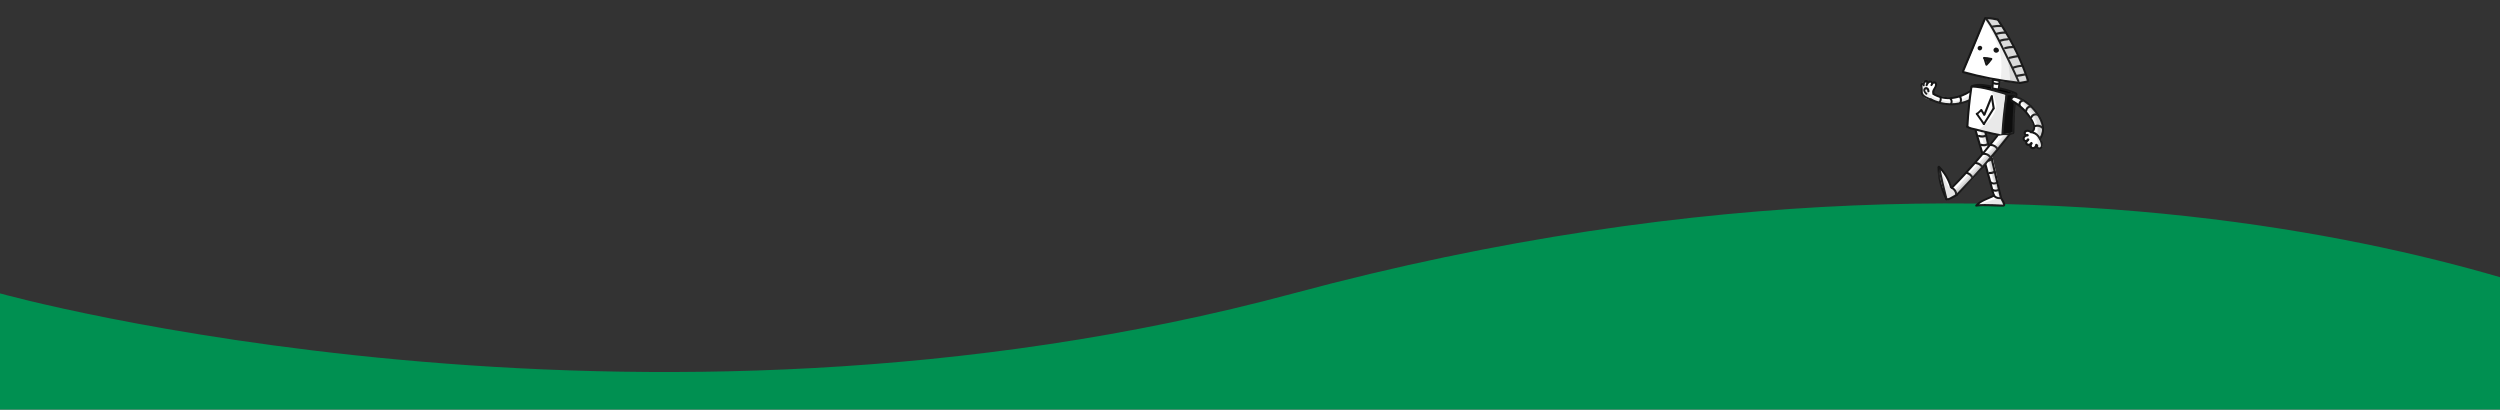  <svg
        version="1.1"
        id="Layer_1"
        xmlns="http://www.w3.org/2000/svg"
        xmlns:xlink="http://www.w3.org/1999/xlink"
        x="0px"
        y="0px"
        viewBox="0 0 1440 235.9"
        style="enable-background: new 0 0 1440 235.9"
        xml:space="preserve"
      >
        <rect x="0" y="0" width="1440" height="235.9" fill="#333333" stroke="none"/>
        <style type="text/css">
          .st0_robot {
            fill: #009051;
          }
          .st1_footer {
            fill: #ffffff;
          }
          .st2_robot {
            fill: #161616;
          }
          .st3_robot {
            opacity: 0.12;
            fill: #606060;
            enable-background: new;
          }
          .st4_robot {
            opacity: 0.14;
            fill: #606060;
            enable-background: new;
          }
          .st5_robot {
            opacity: 0.1;
            fill: #606060;
            enable-background: new;
          }
          .st6_robot {
            opacity: 0.13;
            fill: #606060;
            enable-background: new;
          }
          .st7_robot {
            opacity: 0.16;
            fill: #606060;
            enable-background: new;
          }
          .st8_robot {
            opacity: 0.15;
            fill: #606060;
            enable-background: new;
          }
        </style>
        <path
          class="st0_robot"
          d="M1525,190.4c0,0-304-149.4-780-21.4c-379,101.9-745,0-745,0v81h1525V190.4z"
        />
        <path
          class="st1_footer"
          d="M1135,52.4c0.2,0.5,0.5,1.3,0.4,2.3c-0.1,1.6-0.8,2.7-1.1,3.1c-2.5,1.2-4.7,1.7-6.3,2c-1.7,0.3-5,0.9-8.8,0
c-2.3-0.5-1.8-0.9-5.3-1.8c-3-0.8-4.4-0.8-5.6-2.2c-0.8-0.9-1.1-1.8-1.4-2.8c-0.3-1.1-0.8-2.5-0.2-4c0.1-0.3,0.7-1.8,1.9-2.2
c0.7-0.2,0.8,0.1,2.3,0.3c2.1,0.3,2.9-0.2,3.6,0.5c0.6,0.6,0.5,1.6,0.5,1.7c-0.1,1.1-1,1.2-1.4,2.3c-0.4,1-0.2,2.1,0.2,2.7
c0.6,1,2,1.3,5.4,1.5c5.3,0.3,7.9,0.4,10.4-0.4C1130.8,55,1132.8,54.1,1135,52.4z"
        />
        <path
          class="st2_robot"
          d="M1135.2,53c-6.5,4.3-14.8,5.8-21.7,1.7c-0.7-0.4-0.1-1.4,0.6-1c6.6,3.9,14.4,2.3,20.6-1.7
C1135.2,51.5,1135.8,52.5,1135.2,53z"
        />
        <path
          class="st2_robot"
          d="M1135,58.1c-7.4,3.5-16,3.4-23.2-0.4c-0.7-0.4-0.1-1.4,0.6-1c6.8,3.6,15,3.7,22,0.4
C1135.1,56.7,1135.7,57.7,1135,58.1z"
        />
        <path
          class="st2_robot"
          d="M1113.2,54.4c-0.4-1-0.4-1.8,0.1-2.8c0.3-0.6,0.7-1.1,1-1.7c0.1-0.3,0.5-1.3,0.2-1.6c-0.8-0.7-1.3,0.6-1.5,1
c-0.3,0.7-1.4,0.1-1-0.6c0.6-1.2,2.1-2.7,3.3-1.3c1.8,2.1-1.9,4.3-1,6.4C1114.5,54.5,1113.5,55.1,1113.2,54.4z"
        />
        <path
          class="st2_robot"
          d="M1110.2,52.8c0-0.4-0.1-0.9-0.4-1.2c-0.3-0.3-0.6-0.2-0.8,0.2c-0.3,0.7,0.5,1.4,1,1.8c0.6,0.5-0.3,1.4-0.8,0.8
c-1-1-2.1-2.5-0.8-3.8c0.5-0.5,1.3-0.6,1.9-0.2c0.8,0.4,1,1.3,1.1,2.1C1111.5,53.2,1110.3,53.5,1110.2,52.8z"
        />
        <path
          class="st2_robot"
          d="M1112.3,48.1c0.2-0.8-0.9-0.5-1.2-0.2c-0.4,0.4-0.7,1-0.9,1.5c-0.3,0.7-1.3,0.1-1-0.6c0.5-1.1,1.2-2.3,2.5-2.4
c1.1,0,2.1,0.9,1.8,2C1113.2,49.1,1112.1,48.8,1112.3,48.1z"
        />
        <path
          class="st2_robot"
          d="M1109.7,47.2c-0.4,0.3,0,0.1-0.1,0.1c0,0-0.1,0-0.1,0c-0.2,0.1-0.4,0.2-0.6,0.4c-0.3,0.4-0.4,0.9-0.3,1.4
c0.1,0.8-1.1,0.8-1.2,0c-0.1-1.2,0.6-2.8,1.9-3c1.2-0.2,2,1.3,1,2.1C1109.7,48.7,1109.1,47.7,1109.7,47.2z"
        />
        <path
          class="st2_robot"
          d="M1107.5,48.9c-0.4-0.2,0,2.1,0,2.4c0.1,0.6-0.1,1.2,0,1.8c0.2,2.2,3.5,3.1,5.3,3.9c0.7,0.4,0.1,1.4-0.6,1
c-2.2-1.1-6-2.1-5.8-5.1c0.1-1.3-0.6-3.3,0-4.5c0.3-0.6,0.9-0.9,1.6-0.7C1108.5,48,1108.2,49.2,1107.5,48.9z"
        />
        <path
          class="st2_robot"
          d="M1129.2,55c1,1.2,1.3,3.5,0.2,4.7c-0.5,0.6-1.4-0.3-0.8-0.8c0.6-0.7,0.3-2.4-0.2-3
C1127.9,55.3,1128.7,54.4,1129.2,55z"
        />
        <path
          class="st2_robot"
          d="M1123.9,56.4c0.9,1,1.1,2.5,0.4,3.7c-0.4,0.7-1.4,0.1-1-0.6c0.4-0.7,0.4-1.6-0.2-2.2
C1122.6,56.7,1123.4,55.8,1123.9,56.4z"
        />
        <path
          class="st2_robot"
          d="M1118.3,55.9c0.3,1.2,0.1,2.3-0.6,3.3c-0.5,0.6-1.5,0-1-0.6c0.6-0.7,0.7-1.5,0.5-2.4
C1117,55.5,1118.1,55.2,1118.3,55.9z"
        />
        <path
          class="st3_robot"
          d="M1135.3,54.7c-0.8-0.6-2.7,1.9-6,3c-4.3,1.4-8,0.6-9.7,0.2c-3-0.7-7.2-1.6-9.1-4.9c-1.4-2.6-0.8-5.4-1.8-5.6
c-0.8-0.2-1.7,1.1-2.1,2.1c-0.5,1.3-0.1,2.4,0.4,4.3c0.4,1.2,0.6,1.8,1.2,2.5c0.8,0.7,1.7,0.8,2.3,1c3,0.6,2.6,1.3,6.2,2.1
c2.2,0.6,3.9,0.7,6,0.8c3,0.2,5.1,0.3,7.8-0.4c2-0.5,3.6-1.4,4.5-1.9C1135.6,56.5,1135.9,55.1,1135.3,54.7z"
        />
        <path
          class="st1_footer"
          d="M1161.1,54.1c-0.3,3-0.6,6.1-0.8,9.3c-0.3,4.6-0.6,9.1-0.7,13.4c-2.1,0.4-4.3,0.8-6.4,1.2
c-6.7-1.5-13.3-3.1-20-4.6c0.8-7.7,1.5-15.3,2.2-23c2.1-0.5,4.3-1,6.4-1.4c3.2,0.2,7.2,0.9,11.5,2.2
C1156.3,52,1158.9,53.1,1161.1,54.1z"
        />
        <path
          d="M1139.5,48.9c4.1,0.2,9.2,0.8,14.9,2.7c2.4,0.8,4.6,1.7,6.5,2.7c-0.5,3.9-0.8,8.1-1,12.6c-0.1,3.3-0.2,6.4-0.1,9.4
c-2.1,0.4-4.3,0.8-6.5,1.2c0.6-7.7,1.3-15.3,1.9-23c-2.1-1-4.8-2.1-8-3c-4.1-1.1-7.7-1.5-10.5-1.6
C1137.6,49.6,1138.6,49.2,1139.5,48.9z"
        />
        <path
          class="st2_robot"
          d="M1156.5,54.5c-1.2,7.6-2,15.2-2.5,22.9c0,0.8-1.2,0.8-1.2,0c0.4-7.8,1.3-15.5,2.5-23.2
C1155.5,53.4,1156.6,53.7,1156.5,54.5z"
        />
        <path
          class="st2_robot"
          d="M1136.1,50.3c-1.1,7.5-1.9,15-2.3,22.6c0,0.8-1.2,0.8-1.2,0c0.4-7.7,1.2-15.3,2.3-22.9
C1135.1,49.2,1136.2,49.5,1136.1,50.3z"
        />
        <path
          class="st2_robot"
          d="M1152.8,78.6c-3.5-0.7-7.1-1.5-10.6-2.3c-1.7-0.4-3.4-0.9-5.1-1.3c-1.5-0.4-3.1-0.6-4.4-1.6
c-0.6-0.4,0-1.5,0.6-1c1.4,1,3.5,1.3,5.2,1.7c1.6,0.4,3.1,0.8,4.7,1.2c3.3,0.8,6.6,1.5,9.9,2.2C1153.9,77.6,1153.6,78.8,1152.8,78.6
z"
        />
        <path
          class="st2_robot"
          d="M1162,55c-1,1.5-0.8,3.5-1,5.2c-0.2,1.8-0.3,3.5-0.4,5.3c-0.2,3.5-0.3,7.1-0.3,10.7c0,0.8-1.2,0.8-1.2,0
c0-4.1,0.1-8.1,0.4-12.2c0.2-2,0.3-4.1,0.5-6.1c0.1-1.3,0.2-2.5,1-3.6C1161.3,53.7,1162.4,54.3,1162,55z"
        />
        <path
          class="st2_robot"
          d="M1159.8,77.2c-2.2,0.6-4.4,0.9-6.6,1.2c-0.8,0.1-0.8-1.1,0-1.2c2.1-0.2,4.2-0.6,6.3-1.1
C1160.2,75.9,1160.5,77,1159.8,77.2z"
        />
        <path
          class="st2_robot"
          d="M1161.5,54.9c-1.9,0-3.7,0-5.6,0c-0.8,0-0.8-1.2,0-1.2c1.9,0,3.7,0,5.6,0C1162.2,53.7,1162.2,54.9,1161.5,54.9z
"
        />
        <path
          class="st2_robot"
          d="M1155.5,54.7c-6.4-1.7-13.1-4.1-19.8-4.3c-0.8,0-0.8-1.2,0-1.2c6.8,0.1,13.6,2.6,20.1,4.3
C1156.6,53.8,1156.2,54.9,1155.5,54.7z"
        />
        <path
          class="st2_robot"
          d="M1161,54.5c-3.8-1.9-8.1-2.6-12.3-3.6c-4.2-1-8.4-2.1-12.6-0.7c-0.7,0.2-1-0.9-0.3-1.2
c4.1-1.4,8.4-0.4,12.5,0.5c4.5,1.1,9.2,1.8,13.3,3.9C1162.3,53.8,1161.7,54.9,1161,54.5z"
        />
        <path
          class="st2_robot"
          d="M1139.1,66.1c0.8-0.8,1.6-1.6,2.5-2.3c0.6-0.5-0.3-1.4-0.8-0.8c-0.8,0.8-1.6,1.6-2.5,2.3
C1137.8,65.8,1138.6,66.6,1139.1,66.1z"
        />
        <path
          class="st2_robot"
          d="M1140.8,63.8c0.6,0.9,1.1,1.7,1.6,2.6c0.4,0.6,1.4,0,1-0.6c-0.6-0.9-1.1-1.7-1.6-2.6
C1141.4,62.5,1140.4,63.1,1140.8,63.8z"
        />
        <path
          class="st2_robot"
          d="M1143.6,66.2c1.4-3.5,2.8-7.1,4.3-10.7c0.3-0.7-0.9-1-1.2-0.3c-1.4,3.5-2.8,7.1-4.3,10.7
C1142.2,66.6,1143.3,66.9,1143.6,66.2z"
        />
        <path
          class="st2_robot"
          d="M1146.7,55.9c0.4,2.3,0.8,4.5,1.1,6.8c0.1,0.8,1.3,0.4,1.2-0.3c-0.4-2.3-0.8-4.5-1.1-6.8
C1147.7,54.8,1146.6,55.1,1146.7,55.9z"
        />
        <path
          class="st2_robot"
          d="M1138.1,65.8c1.4,1.9,2.7,3.9,4.1,5.9c0.4,0.6,1.5,0,1-0.6c-1.4-1.9-2.7-3.9-4.1-5.9
C1138.7,64.6,1137.7,65.2,1138.1,65.8z"
        />
        <path
          class="st2_robot"
          d="M1143.2,71.8c1.8-2.9,3.6-5.8,5.4-8.7c0.4-0.6-0.6-1.3-1-0.6c-1.8,2.9-3.6,5.8-5.4,8.7
C1141.8,71.8,1142.8,72.4,1143.2,71.8z"
        />
        <path
          class="st4_robot"
          d="M1146.2,51.4c0.6,0.8,1.3,1.9,1.9,3.3c0,0,1.4,3,1.7,5.8c0.4,4-3.6,10-10.7,14.5c4.5,0.9,9.1,1.8,13.6,2.7
c2.3-0.3,4.7-0.6,7-0.9c0.4-7.6,0.8-15.2,1.3-22.7C1156.1,53.2,1151.2,52.3,1146.2,51.4z"
        />
        <path
          class="st1_footer"
          d="M1150.2,11.1c2.9,4.2,5.8,8.9,8.7,14.3c4.1,7.6,7,14.8,9.3,21.2c-1.7,0.4-3.4,0.8-5.1,1.2
c-3.7-0.4-7.3-0.7-11-1.1c-0.2,1.6-0.4,3.2-0.6,4.8c-0.7,0.1-1.6,0.2-2.6,0c-0.7-0.1-1.2-0.2-1.7-0.4c0.2-1.7,0.4-3.4,0.5-5.1
c-5.7-1.5-11.3-3-17-4.5c2.1-4.7,4.2-9.5,6.2-14.3c2.3-5.6,4.5-11.1,6.6-16.4C1145.7,10.9,1147.9,11,1150.2,11.1z"
        />
        <path
          class="st2_robot"
          d="M1152.2,46.7c-0.1,0.9-0.2,1.7-0.2,2.6c-0.1,0.6,0,1.5-0.2,2.1c-0.4,1-1.5,0.6-2.2,0.5c-0.9-0.1-2.3,0-2.5-1.1
c-0.1-0.7,0-1.6,0.1-2.3c0-0.8,0.1-1.7,0.1-2.5c0-0.8,1.2-0.8,1.2,0c0,1-0.1,1.9-0.1,2.9c0,0.4-0.2,1.1-0.1,1.4c0,0.2,0,0.2-0.1,0.2
c0.3,0,0.5,0.1,0.8,0.1c0.4,0,0.8,0.2,1.2,0.2c0.3,0.2,0.5,0.1,0.6-0.2c0-0.3,0-0.6,0.1-0.9c0.1-1,0.2-2,0.3-3
C1151.1,45.9,1152.3,45.9,1152.2,46.7z"
        />
        <path
          class="st2_robot"
          d="M1151.6,47.2c-1.2-0.4-2.5-0.6-3.8-0.7c-0.8,0-0.8-1.2,0-1.2c1.4,0.1,2.8,0.4,4.1,0.8
C1152.6,46.2,1152.3,47.4,1151.6,47.2z"
        />
        <path
          class="st2_robot"
          d="M1151.2,48.8c-1.1,0.2-2.1,0.1-3.1-0.4c-0.7-0.3-0.1-1.4,0.6-1c0.7,0.3,1.5,0.4,2.2,0.2
C1151.6,47.5,1151.9,48.6,1151.2,48.8z"
        />
        <path
          class="st2_robot"
          d="M1162.3,48.2c-10.7-1.2-21.3-3.2-31.7-6.1c-0.8-0.2-0.4-1.4,0.3-1.2c10.3,2.9,20.7,4.9,31.4,6.1
C1163.1,47.1,1163.1,48.3,1162.3,48.2z"
        />
        <path
          class="st2_robot"
          d="M1144.2,10.1c4.1,5.3,7,11.4,9.9,17.4c3.2,6.4,6.3,12.7,9.1,19.2c0.3,0.7-0.7,1.3-1,0.6
c-2.8-6.5-6-12.9-9.1-19.2c-3-6-5.8-12.1-9.9-17.4C1142.7,10.1,1143.7,9.5,1144.2,10.1z"
        />
        <path
          class="st2_robot"
          d="M1144,10.7c-4.3,10.2-8.5,20.4-12.7,30.5c-0.3,0.7-1.4,0.4-1.2-0.3c4.3-10.2,8.5-20.4,12.7-30.5
C1143.1,9.7,1144.3,10.1,1144,10.7z"
        />
        <path
          class="st2_robot"
          d="M1150.2,29.1c-0.1,0-0.1,0.1-0.1,0.1c0,0-0.2-0.2-0.2-0.2c0,0-0.1,0-0.2,0c0,0,0,0,0,0c0,0,0,0,0,0
c0.1,0-0.1-0.1-0.1-0.1c0,0,0.1,0,0.1,0c0,0,0,0.2,0,0.2c0-0.1-0.2,0,0,0c0.3-0.1,0,0,0-0.1c-0.3,0.2,0.3,0,0,0c0,0,0.1,0,0.1,0
c0-0.1,0.1-0.1,0-0.3c0,0-0.1-0.1-0.1-0.1c0,0,0.1-0.1,0.1,0l0,0.2c0,0.2,0,0.3,0.1,0.4c0.1,0.1,0.1-0.1,0,0.1
c0.1-0.2-0.4-0.8-0.4-0.4c0,0.3,0.2,0.4,0.5,0.3c0.3-0.2,0.1-0.5-0.1-0.6c-0.7-0.3-0.1-1.4,0.6-1c1.2,0.6,1.1,2.3-0.2,2.7
c-1.2,0.4-2.3-0.7-2-1.9c0.2-0.6,0.8-1,1.5-0.9c0.6,0.1,1.1,0.7,1.2,1.2c0.2,0.7-0.1,1.4-0.8,1.6c-0.6,0.2-1.2-0.1-1.5-0.6
c-0.3-0.5-0.3-1.2,0-1.7c0.3-0.7,1.1-0.8,1.7-0.4c0.5,0.4,0.8,1,0.6,1.6c-0.2,0.6-0.9,1-1.5,0.9c-1.3-0.3-1.2-2.3,0.2-2.3
c0.6,0,1.1,0.4,1.2,1s-0.3,1.1-0.8,1.2c-0.6,0.2-1.2-0.2-1.4-0.8c-0.2-0.8,0.4-1.4,1.1-1.5c0.7-0.1,1.5,0.5,1.6,1.2
c0.1,0.8-0.6,1.4-1.4,1.2C1149.2,30.1,1149.5,28.9,1150.2,29.1z"
        />
        <path
          class="st2_robot"
          d="M1141,27.3c-0.2,0-0.1,0.1-0.2,0.1c0,0-0.1,0-0.2,0l0,0c0,0,0,0.1,0,0.1c0,0,0,0,0,0l0,0c0,0.1,0,0.1,0,0.2
c0,0,0,0,0,0c-0.2,0,0.1,0-0.1,0c0,0,0,0,0,0l0-0.1c0.1-0.1-0.2,0,0,0c0,0,0,0,0,0c0,0-0.1,0-0.1,0l0,0c0,0,0,0,0,0c0-0.1,0,0,0-0.1
c0-0.1,0-0.1,0,0c0,0,0-0.1,0,0c0,0-0.1,0,0,0c0.1,0,0,0-0.1,0c0,0-0.1,0-0.1,0.2c0,0.1,0.1,0.1,0.2,0.1c0.1,0,0-0.2,0.1,0
c0-0.3,0.1-0.6,0.4-0.7c0.3-0.1,0.7,0.1,0.7,0.4c0.2,0.9-0.7,1.8-1.6,1.5c-0.8-0.2-1.2-1.3-0.7-2c0.4-0.6,1.4-0.8,2-0.2
s0.5,1.6-0.2,2c-0.8,0.4-1.7-0.1-1.8-1c0-0.8,0.7-1.3,1.5-1.1c0.9,0.2,1.1,1.3,0.4,1.9c-0.7,0.6-1.8,0.2-2-0.7
c-0.2-1.1,1.1-1.9,2-1.3c0.4,0.3,0.7,0.8,0.5,1.3c-0.2,0.6-0.7,0.8-1.3,0.7c-0.3,0-0.5-0.4-0.4-0.7
C1140.4,27.4,1140.7,27.3,1141,27.3z"
        />
        <path
          class="st2_robot"
          d="M1146.9,34.6c-1.4-0.3-2.7-0.5-4-0.6c-0.8,0-0.8-1.2,0-1.2c1.5,0.1,2.9,0.3,4.3,0.6
C1147.9,33.6,1147.6,34.7,1146.9,34.6z"
        />
        <path
          class="st2_robot"
          d="M1147.3,34.5c-0.8,1.2-1.7,2.2-2.7,3.2c-0.4,0.3-0.8,0.2-1-0.3c-0.4-1.3-0.8-2.5-1.2-3.8
c-0.2-0.8,1-1.1,1.2-0.3c0.3,1.3,0.7,2.6,1.2,3.8c-0.3-0.1-0.7-0.2-1-0.3c1-0.9,1.8-1.9,2.6-2.9
C1146.7,33.2,1147.7,33.8,1147.3,34.5z"
        />
        <path
          class="st2_robot"
          d="M1146.1,34.9c-0.4,0.2-0.7,0.5-0.7,0.9c-0.1,0.8-1.2,0.8-1.2,0c0-0.6-0.1-1.1-0.3-1.6c0.4,0,0.7-0.1,1.1-0.2
c-0.1,0.4-0.2,0.7-0.2,1c0,0.8-1.2,0.8-1.2,0c0-0.5,0.1-0.9,0.3-1.4c0.2-0.4,0.8-0.6,1.1-0.2c0.4,0.7,0.6,1.4,0.5,2.2
c-0.4,0-0.8,0-1.2,0c0.1-0.8,0.6-1.6,1.3-1.9c0.3-0.1,0.6-0.1,0.8,0.2C1146.5,34.4,1146.4,34.8,1146.1,34.9z"
        />
        <path
          class="st2_robot"
          d="M1151.4,11.3c4.7,6.9,8.7,14.2,12.2,21.9c1.6,3.5,3,7.1,4.3,10.8c0.3,0.9,1.3,2.4,0.4,3.3
c-0.3,0.3-0.9,0.3-1.3,0.4c-1.2,0.3-2.5,0.5-3.7,0.7c-0.8,0.1-1.1-1-0.3-1.2c1-0.2,2-0.3,2.9-0.5c0.5-0.1,1-0.2,1.5-0.3
c-0.1-0.5-0.2-0.9-0.4-1.4c-0.5-1.6-1.1-3.1-1.7-4.7c-1.3-3.4-2.8-6.7-4.3-10c-3.1-6.4-6.6-12.4-10.5-18.3
C1149.9,11.2,1151,10.6,1151.4,11.3z"
        />
        <path
          class="st2_robot"
          d="M1150.6,11.9c-2-0.5-4-0.8-6.1-0.8c-0.8,0-0.8-1.2,0-1.2c2.1,0,4.3,0.3,6.4,0.8
C1151.6,10.9,1151.3,12.1,1150.6,11.9z"
        />
        <path
          class="st2_robot"
          d="M1166.5,43.5c-1.5,0.3-3.1,0.6-4.6,0.8c-0.8,0.2-1.1-1-0.3-1.2c1.5-0.3,3.1-0.6,4.6-0.8
C1167,42.2,1167.3,43.4,1166.5,43.5z"
        />
        <path
          class="st2_robot"
          d="M1164.6,38.5c-1.7,0.1-3.3,0.5-4.9,1.1c-0.7,0.2-1-0.9-0.3-1.2c1.7-0.6,3.4-1,5.2-1.1
C1165.4,37.3,1165.4,38.4,1164.6,38.5z"
        />
        <path
          class="st2_robot"
          d="M1162.6,32.9c-1.7,0.3-3.3,0.6-5,1c-0.8,0.2-1.1-1-0.3-1.2c1.7-0.4,3.3-0.8,5-1
C1163.1,31.6,1163.4,32.8,1162.6,32.9z"
        />
        <path
          class="st2_robot"
          d="M1159.9,27.7c-1.6,0-3.3,0.2-4.8,0.6c-0.8,0.2-1.1-1-0.3-1.2c1.7-0.5,3.4-0.7,5.1-0.6
C1160.7,26.5,1160.7,27.7,1159.9,27.7z"
        />
        <path
          class="st2_robot"
          d="M1156.6,23.2c-1.5,0.1-3,0.4-4.5,0.9c-0.7,0.2-1-0.9-0.3-1.2c1.6-0.6,3.1-0.8,4.8-0.9
C1157.4,22,1157.4,23.1,1156.6,23.2z"
        />
        <path
          class="st2_robot"
          d="M1155.1,19.4c-1.7,0-3.4,0.2-5,0.7c-0.8,0.2-1-0.9-0.3-1.2c1.7-0.5,3.5-0.8,5.3-0.8
C1155.8,18.2,1155.8,19.4,1155.1,19.4z"
        />
        <path
          class="st2_robot"
          d="M1152.6,15.6c-1.6-0.1-3.2,0-4.7,0.3c-0.8,0.2-1.1-1-0.3-1.2c1.7-0.3,3.3-0.4,5-0.4
C1153.4,14.4,1153.4,15.6,1152.6,15.6z"
        />
        <path
          class="st5_robot"
          d="M1143.5,10.9c-0.4,0.9,0.8,2.3,1.9,3.7c0,0,1.7,2.2,5.4,11.5c1.2,2.9,3,9.1,1.5,20.1c3.5,0.6,6.9,1.1,10.3,1.6
c1.9-0.3,3.8-0.6,5.7-1c-1.8-5.2-4.1-11.1-7-17.2c-3.5-7.2-7.1-13.4-10.6-18.6C1147.7,10.3,1144.2,9.7,1143.5,10.9z"
        />
        <path
          class="st4_robot"
          d="M1150.2,11.6c-1.8-0.2-3.7-0.3-5.5-0.4c0.7,1,1.6,2.4,2.7,4.1c2.9,4.5,5.1,8.6,6,10.3
c3.7,7.4,4.3,17.1,4.5,21.7c3.3-0.2,6.7-0.3,10-0.4c-1.6-4.6-3.5-9.6-6-14.9C1158.2,23.9,1154.1,17.1,1150.2,11.6z"
        />
        <path
          class="st1_footer"
          d="M1143.6,76.6c0.8,2.5,1.6,5.1,2.4,7.8c2.9,10,4.8,19.6,6.2,28.6c0.6,1.3,1.2,2.6,1.8,4c0.2,0.5,0.4,1,0.6,1.4
c-1.5,0.2-2.7,0.2-3.6,0.2c-4.3,0-6.2-0.8-10.3-0.5c-0.9,0.1-1.6,0.2-2,0.2c0.8-0.7,1.7-1.5,2.8-2.2c2.5-1.6,4.8-2.4,6.6-2.8
c-0.5-2.5-1.3-6-2.3-10.2c-1.7-7.1-3.3-12.6-4.6-17.2c-0.8-2.7-1.8-6.3-3.1-10.6C1139.9,75.7,1141.7,76.1,1143.6,76.6z"
        />
        <path
          class="st2_robot"
          d="M1144.2,76.2c2.9,12.4,5.9,24.7,8.8,37c0.2,0.8-1,1.1-1.2,0.3c-2.9-12.4-5.9-24.7-8.8-37
C1142.9,75.7,1144,75.4,1144.2,76.2z"
        />
        <path
          class="st2_robot"
          d="M1138.6,75.2c3.7,12.2,7.1,24.5,10.3,36.9c0.2,0.8-1,1.1-1.2,0.3c-3.2-12.4-6.6-24.6-10.3-36.9
C1137.2,74.8,1138.3,74.5,1138.6,75.2z"
        />
        <path
          class="st2_robot"
          d="M1152.5,114.6c-1.9,0.4-3.9-0.4-4.7-2.1c-0.4-0.7,0.7-1.3,1-0.6c0.6,1.2,2,1.9,3.4,1.6
C1152.9,113.3,1153.2,114.5,1152.5,114.6z"
        />
        <path
          class="st2_robot"
          d="M1153.1,113.8c0.6,1,2.1,3.1,1.9,4.3c-0.2,1.2-1.7,0.9-2.5,0.9c-4.7,0-9.5-0.6-14.2,0c-0.6,0.1-0.7-0.7-0.4-1
c2.5-2.7,6.6-4,9.9-5.6c0.7-0.3,1.3,0.7,0.6,1c-3.1,1.5-7.3,2.7-9.7,5.4c-0.2-0.4-0.3-0.7-0.4-1c3.2-0.4,6.5-0.3,9.7-0.2
c1.5,0.1,3,0.1,4.5,0.2c0.4,0,0.9,0,1.3,0.1c-0.2-0.4-0.3-0.8-0.4-1.1c-0.4-0.8-0.8-1.6-1.3-2.4
C1151.8,113.7,1152.8,113.1,1153.1,113.8z"
        />
        <path
          class="st2_robot"
          d="M1151.4,109.9c-1.4,0.8-3,0.7-4.3-0.2c-0.6-0.4,0-1.5,0.6-1c1,0.6,2.1,0.7,3.1,0.2
C1151.5,108.5,1152.1,109.6,1151.4,109.9z"
        />
        <path
          class="st2_robot"
          d="M1150.5,105.7c-1.3,0.8-2.9,0.8-4.1-0.1c-0.6-0.4,0-1.5,0.6-1c0.9,0.7,2,0.7,2.9,0.1
C1150.5,104.2,1151.1,105.2,1150.5,105.7z"
        />
        <path
          class="st2_robot"
          d="M1149.2,99.4c-1,0.8-2.2,1-3.4,0.8c-0.8-0.1-0.4-1.3,0.3-1.2c0.9,0.1,1.7-0.2,2.5-0.7
C1149.2,97.9,1149.8,98.9,1149.2,99.4z"
        />
        <path
          class="st2_robot"
          d="M1145.2,83.6c-1.3,0.7-2.8,0.9-4.2,0.4c-0.7-0.2-0.4-1.4,0.3-1.2c1.1,0.4,2.2,0.3,3.3-0.3
C1145.2,82.2,1145.8,83.2,1145.2,83.6z"
        />
        <path
          class="st2_robot"
          d="M1147.8,91.9c-1.2,1.3-3.1,1.6-4.7,0.7c-0.7-0.4-0.1-1.4,0.6-1c1.1,0.6,2.4,0.4,3.3-0.5
C1147.5,90.5,1148.3,91.4,1147.8,91.9z"
        />
        <path
          class="st2_robot"
          d="M1143.9,78.8c-1.4,0.6-2.8,0.6-4.2,0.1c-0.7-0.3-0.4-1.4,0.3-1.2c1.2,0.4,2.4,0.4,3.6-0.1
C1144.3,77.4,1144.6,78.6,1143.9,78.8z"
        />
        <path
          class="st4_robot"
          d="M1141,76c0.4,1.7,0.8,3.5,1.2,5.2c2.7,11.2,5.6,22.2,8.7,32.8c-4,1.4-8,2.9-12.1,4.3c5.2,0.1,10.4,0.2,15.6,0.3
c-0.8-2.1-1.9-5.2-3.1-9.2c-1.7-5.8-2.4-10-2.9-12.7c-0.9-4.8-2.5-11.9-5.2-20.9C1142.5,75.9,1141.7,76,1141,76z"
        />
        <path
          class="st4_robot"
          d="M1143.7,78.6c0.3,1.3,0.6,2.5,0.9,3.8c2.5,10.3,4.8,20.5,7,30.7c-1.6-4.5-3.2-9.5-4.6-15
C1145.4,91,1144.3,84.4,1143.7,78.6z"
        />
        <path
          class="st1_footer"
          d="M1159.9,55.4c0.1,0.1,0.1,0.2,0.2,0.3c0.2,0.4,1.2,0.4,1.4,0.4c0.8,0,1.7,0.5,3.5,1.6c3.8,2.4,7,6.4,7,6.4
c2.3,2.9,3.7,4.6,4.2,7.2c0.7,3.4-0.4,6.4-1,7.8c0.3,0.7,0.6,1.7,0.9,2.9c0.5,2.1,0.3,2.6,0.1,2.8c-0.5,0.7-1.7,1-2.4,0.6
c-0.6-0.4-0.5-1.1-0.9-1.2c-0.6-0.2-1.2,1.2-1.8,1.1c-0.4,0-0.8-0.6-1-2.5c-0.5,0.8-1.5,0.9-2.1,0.4c-0.6-0.4-0.8-1.4-0.4-2
c-0.9,0.1-1.7-0.4-1.9-1.1c-0.2-0.9,0.4-1.9,1.6-2.1c-0.7-0.5-1-1.3-0.8-1.9c0.4-0.8,1.7-0.8,2.1-0.8c1.1,0,1.9,0.7,2.1,0.9
c0.7-1,0.9-1.9,0.9-2.3c0.1-1.1-0.3-1.9-1-3.6c-0.5-1.1-1-1.9-1-2c-1.1-1.9-2.6-4.3-5.3-6.7c-1.2-1-3.1-2.3-5.7-3.5
c-0.1-0.3-0.2-1.4,0.4-2.2C1159.1,55.7,1159.7,55.3,1159.9,55.4z"
        />
        <path
          class="st2_robot"
          d="M1160,54.9c5.5,1.4,9.9,5.1,13.3,9.6c3.3,4.3,5.8,10.2,2.5,15.2c-0.4,0.6-1.5,0-1-0.6c3.3-5,0.2-10.8-3.1-14.9
c-3.1-3.8-7-7-11.9-8.1C1158.9,55.9,1159.2,54.7,1160,54.9z"
        />
        <path
          class="st2_robot"
          d="M1159,57.5c4.1,2.2,7.6,5.2,10.2,9c1.8,2.5,5,7.6,1.5,9.9c-0.6,0.4-1.2-0.6-0.6-1c3.4-2.3-2.1-8.8-3.8-10.7
c-2.3-2.5-4.9-4.6-7.9-6.2C1157.7,58.2,1158.3,57.2,1159,57.5z"
        />
        <path
          class="st2_robot"
          d="M1175.5,79.7c0.8,1.6,2.1,4.7,0.2,6c-1.5,1-3.6-0.3-2.9-2.1c0.3-0.7,1.4-0.4,1.2,0.3c-0.3,0.9,0.7,1.4,1.3,0.7
c0.4-0.4,0.3-1.2,0.2-1.7c-0.2-0.9-0.5-1.7-0.9-2.5C1174.1,79.7,1175.2,79.1,1175.5,79.7z"
        />
        <path
          class="st2_robot"
          d="M1169.6,76.7c-0.6-0.5-1.4-1-2.2-0.7c-0.2,0.1-0.6,0.4-0.6,0.6c0,0.4,0.4,0.8,0.7,0.6c0.7-0.3,1.3,0.7,0.6,1
c-1.5,0.7-3.1-1-2.3-2.4c1-1.8,3.3-1.1,4.6,0C1171,76.4,1170.1,77.2,1169.6,76.7z"
        />
        <path
          class="st2_robot"
          d="M1173.5,83.4c-0.1,1.7-1.7,3.1-3.4,2.4c-1.5-0.6-1.7-2.8-0.2-3.6c0.7-0.4,1.3,0.7,0.6,1
c-0.7,0.4-0.5,1.3,0.2,1.5c0.9,0.2,1.5-0.6,1.6-1.4C1172.4,82.6,1173.6,82.6,1173.5,83.4z"
        />
        <path
          class="st2_robot"
          d="M1170.6,82.6c-0.4,0.6-0.9,1.2-1.6,1.4c-0.7,0.2-1.5,0-2-0.5c-0.4-0.5-0.6-1.2-0.4-1.8c0.1-0.3,0.3-0.6,0.5-0.8
c0.2-0.2,0.6-0.4,0.6-0.7c0.2-0.8,1.4-0.4,1.2,0.3c-0.1,0.4-0.3,0.6-0.6,0.9c-0.2,0.2-0.6,0.4-0.6,0.8c0,0.4,0.4,0.6,0.8,0.6
c0.5,0,0.8-0.4,1.1-0.8C1170,81.4,1171,82,1170.6,82.6z"
        />
        <path
          class="st2_robot"
          d="M1168.5,80.5c-0.4,1.6-2.7,1.6-3.3,0.2c-0.8-1.8,1.1-3.1,2.7-3.3c0.8,0,0.8,1.2,0,1.2c-0.8,0-1.7,0.4-1.7,1.4
c0,0.6,1,1,1.1,0.3C1167.5,79.5,1168.6,79.8,1168.5,80.5z"
        />
        <path
          class="st2_robot"
          d="M1174.4,80.2c-0.7-1.6-1.9-2.8-3.7-3.3c-0.8-0.2-0.4-1.4,0.3-1.2c2,0.6,3.5,1.9,4.4,3.9
C1175.7,80.3,1174.7,80.9,1174.4,80.2z"
        />
        <path
          class="st2_robot"
          d="M1176.1,74.1c-1-1-2.4-1.4-3.8-0.9c-0.7,0.3-1.3-0.7-0.6-1c1.8-0.8,3.9-0.4,5.2,1.1
C1177.5,73.8,1176.6,74.6,1176.1,74.1z"
        />
        <path
          class="st2_robot"
          d="M1173.3,66.6c-1-0.4-2.3,0.1-2.7,1.2c-0.2,0.7-1.4,0.4-1.2-0.3c0.6-1.7,2.5-2.6,4.2-2
C1174.4,65.8,1174.1,66.9,1173.3,66.6z"
        />
        <path
          class="st2_robot"
          d="M1169.6,61.9c-1,0.1-1.9,1-1.9,2c0,0.8-1.2,0.8-1.2,0c0-1.7,1.4-3.1,3.1-3.2
C1170.4,60.7,1170.4,61.9,1169.6,61.9z"
        />
        <path
          class="st2_robot"
          d="M1165.1,58.6c-0.9,0.2-1.5,1.1-1.2,2c0.2,0.7-0.9,1-1.2,0.3c-0.5-1.5,0.5-3.2,2-3.5
C1165.5,57.2,1165.9,58.4,1165.1,58.6z"
        />
        <path
          class="st2_robot"
          d="M1159.9,56.3c-0.6,0.2-1,0.9-0.7,1.4c0.3,0.7-0.7,1.3-1,0.6c-0.6-1.3,0.1-2.8,1.4-3.2
C1160.3,54.9,1160.6,56.1,1159.9,56.3z"
        />
        <path
          class="st4_robot"
          d="M1160.1,55.5c-0.1,0.2,3.4,1.5,7.2,5.1c0.9,0.9,3.5,3.5,5.3,7.8c1.3,3,1.2,4.7,1.1,5.6
c-0.2,1.5-0.7,2.6-1.1,3.3c0.4,1,0.6,1.8,0.7,2.4c0.3,1.5,0.6,2.4,0.4,3.7c-0.1,1.3-0.4,1.8-0.1,2.1c0.4,0.4,1.6,0,2.2-0.7
c0.7-0.9,0.4-2.1,0.2-3.1c-0.2-0.9-0.6-1.6-0.8-2c0.4-0.8,1-2.1,1.2-3.7c0.6-3.2-0.4-5.8-0.8-6.9c-0.8-2.2-2-3.7-3.5-5.4
c-2.1-2.5-4.1-4.1-4.7-4.5C1163.9,56.5,1160.2,55.3,1160.1,55.5z"
        />
        <path
          class="st6_robot"
          d="M1161.7,55.7c-0.2,0.3,1.7,1.8,4.9,5.9c2.5,3.2,4.3,5.5,5.7,8.8c2.1,4.9,1.9,9.1,2.8,9.1c0.6,0,1-1.8,1.1-2.5
c0.2-0.9,0.8-3.9-0.8-8c-0.2-0.6-1.4-3.5-4.6-7C1166.8,57.9,1162,55.3,1161.7,55.7z"
        />
        <path
          class="st1_footer"
          d="M1157,78c-0.7,0.9-1.9,2.4-3.4,4.3c-13.1,16.2-16.7,20.2-18.8,22.3c-1.7,1.7-4.3,4.5-7.8,7.7
c-1.8,1-3.7,2-5.4,3c-2-3.4-4.3-8.4-4.7-14.7c-0.1-1.4-0.1-2.7,0-3.9c1.4,1.2,3.2,3.1,4.8,5.8c1.4,2.3,2.1,4.4,2.5,6
c1.2-1.2,2.5-2.5,3.7-3.9c1.8-1.9,3.5-3.9,5.1-5.8c3.2-3.6,6.4-7.3,9.5-11.2c2.6-3.1,5.1-6.1,7.5-9.1c0.9-0.2,1.9-0.5,3.2-0.6
C1154.8,77.7,1156,77.8,1157,78z"
        />
        <path
          class="st2_robot"
          d="M1158,77.7c-9.5,12.2-19.7,23.8-30.5,34.9c-0.5,0.6-1.4-0.3-0.8-0.8c10.8-11.1,20.9-22.7,30.5-34.9
C1157.6,76.2,1158.4,77.1,1158,77.7z"
        />
        <path
          class="st2_robot"
          d="M1150.8,78.7c-8.2,10.4-16.9,20.6-26.2,29.9c-0.6,0.6-1.4-0.3-0.8-0.8c9.3-9.4,18-19.6,26.2-29.9
C1150.4,77.3,1151.3,78.1,1150.8,78.7z"
        />
        <path
          class="st2_robot"
          d="M1123.2,108c-1.3-4.4-3.6-8.3-6.8-11.5c0.3-0.2,0.7-0.4,1-0.6c1.3,6.2,2.7,12.3,4.3,18.5c0.2,0.8-1,1.1-1.2,0.3
c-1.6-6.1-3-12.3-4.3-18.5c-0.1-0.6,0.6-1,1-0.6c3.3,3.4,5.8,7.5,7.1,12C1124.6,108.4,1123.4,108.7,1123.2,108z"
        />
        <path
          class="st2_robot"
          d="M1127.5,112.7c-1.1,0.7-2.3,1.4-3.5,1.9c-1,0.5-1.8,0.9-2.9,0.8c-0.8-0.1-0.4-1.3,0.3-1.2
c1,0.2,2.3-0.8,3.1-1.2c0.8-0.4,1.6-0.9,2.3-1.4C1127.6,111.3,1128.2,112.3,1127.5,112.7z"
        />
        <path
          class="st2_robot"
          d="M1117.1,96.4c0.1,6.2,1.6,12.3,4.5,17.8c0.4,0.7-0.7,1.3-1,0.6c-2.9-5.8-4.5-12-4.6-18.4
C1115.9,95.6,1117.1,95.6,1117.1,96.4z"
        />
        <path
          class="st2_robot"
          d="M1124.8,107.8c1.5,0.9,2.5,2.3,2.6,4.1c0.1,0.8-1.1,0.8-1.2,0c-0.1-1.3-0.9-2.4-2-3.1
C1123.5,108.5,1124.1,107.5,1124.8,107.8z"
        />
        <path
          class="st2_robot"
          d="M1150,86c-0.8-1.2-2-1.9-3.4-1.9c-0.8,0-0.8-1.2,0-1.2c1.8,0,3.5,1,4.4,2.5C1151.5,86,1150.4,86.6,1150,86z"
        />
        <path
          class="st2_robot"
          d="M1145.7,90.6c-0.8-1-1.9-1.5-3.2-1.4c-0.8,0-0.8-1.2,0-1.2c1.7-0.1,3.3,0.7,4.3,2
C1147.1,90.6,1146.1,91.2,1145.7,90.6z"
        />
        <path
          class="st2_robot"
          d="M1141.3,96.5c-0.8-1.2-2-1.8-3.3-2c-0.8-0.1-0.4-1.3,0.3-1.2c1.7,0.2,3.1,1.2,4.1,2.6
C1142.8,96.5,1141.7,97.1,1141.3,96.5z"
        />
        <path
          class="st2_robot"
          d="M1135.7,102.8c-0.6-1.4-1.7-2.3-3.2-2.7c-0.8-0.2-0.4-1.3,0.3-1.2c1.7,0.4,3.2,1.6,3.9,3.2
C1137,102.8,1136,103.4,1135.7,102.8z"
        />
        <path
          class="st7_robot"
          d="M1154.6,77.5c-1.5,1.6-2.9,3.2-4.4,4.8c-8.2,9.1-16.3,18.2-24.5,27.3c-1.2-0.8-2.4-1.6-3.6-2.4
c-1.5-3.3-3-6.6-4.6-9.9c-0.3,0.3-0.7,0.7-0.9,1.3c-0.8,2,0.4,4.3,0.9,5.2c1.1,2.1,2.3,5.4,3.3,10.8c1.6-0.5,3.2-1,4.8-1.5
c1.9-1.8,3.9-3.7,5.8-5.6c10.1-9.9,18.5-20,25.7-29.9C1156.3,77.7,1155.5,77.6,1154.6,77.5z"
        />
        <path
          class="st8_robot"
          d="M1156.4,77.6c-0.2-0.2-4.1,4.2-7.2,7.6c-5.5,6-7.6,9-12.1,14c-2.4,2.7-6.1,6.7-11,11.2c0.3,0.6,0.6,1.1,0.9,1.7
c2.8-2.8,6.8-6.8,11.2-11.8C1148.3,89.2,1156.8,77.9,1156.4,77.6z"
        />
      </svg>